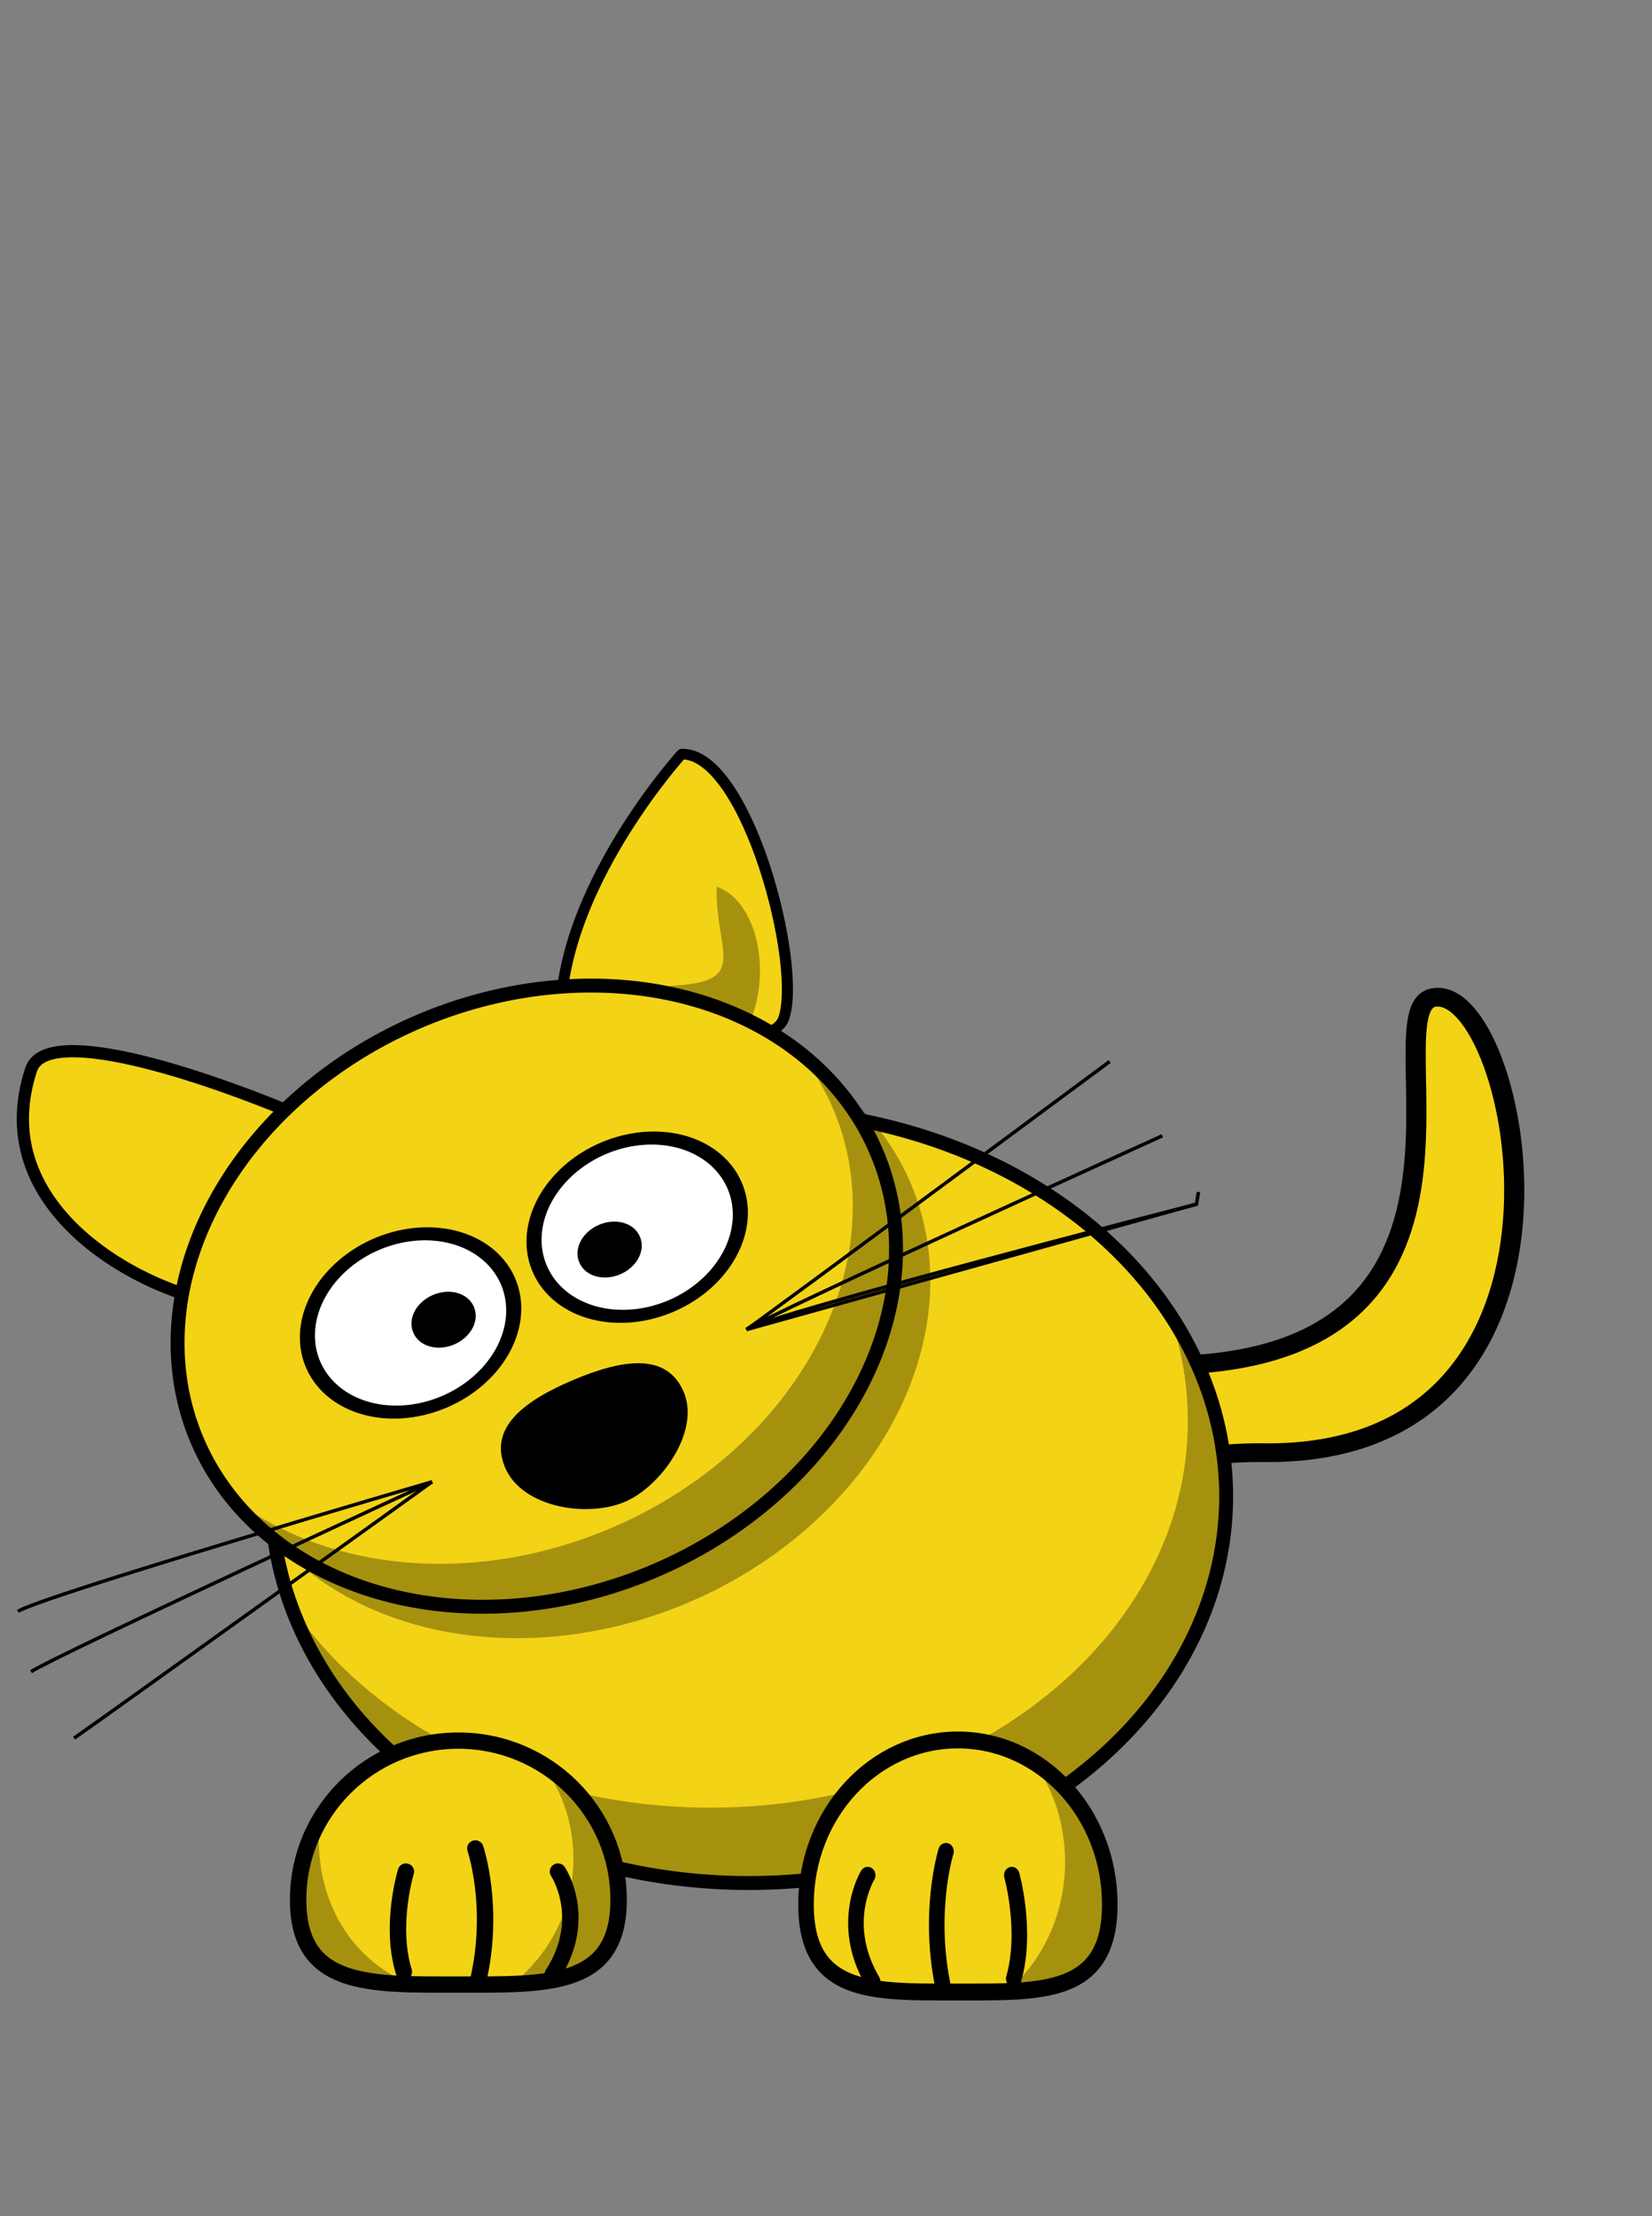 <?xml version="1.0" encoding="UTF-8" standalone="no"?>
<svg
   xmlns:dc="http://purl.org/dc/elements/1.1/"
   xmlns:cc="http://creativecommons.org/ns#"
   xmlns:rdf="http://www.w3.org/1999/02/22-rdf-syntax-ns#"
   xmlns:svg="http://www.w3.org/2000/svg"
   xmlns="http://www.w3.org/2000/svg"
   xmlns:sodipodi="http://sodipodi.sourceforge.net/DTD/sodipodi-0.dtd"
   xmlns:inkscape="http://www.inkscape.org/namespaces/inkscape"
   id="svg2"
   height="393.308"
   width="293.332"
   version="1.0"
   sodipodi:docname="cat_3.svg"
   inkscape:version="0.92.2 (5c3e80d, 2017-08-06)">
  <rect width="100%" height="100%" fill="#808080" stroke="none"/>
  <sodipodi:namedview
     pagecolor="#ffffff"
     bordercolor="#666666"
     borderopacity="1"
     objecttolerance="10"
     gridtolerance="10"
     guidetolerance="10"
     inkscape:pageopacity="0"
     inkscape:pageshadow="2"
     inkscape:window-width="1920"
     inkscape:window-height="1016"
     id="namedview43"
     showgrid="false"
     inkscape:zoom="1.6971655"
     inkscape:cx="81.542971"
     inkscape:cy="166.4679"
     inkscape:window-x="0"
     inkscape:window-y="27"
     inkscape:window-maximized="1"
     inkscape:current-layer="svg2" />
  <defs
     id="defs4" />
  <g
     id="g981"
     transform="matrix(0.894,0,0,0.831,423.873,80.032)">
    <path
       sodipodi:nodetypes="cssssc"
       style="fill:#f2d316;fill-opacity:1;fill-rule:evenodd;stroke:#000000;stroke-width:4;stroke-linecap:butt;stroke-linejoin:round;stroke-miterlimit:4;stroke-dasharray:none;stroke-opacity:1"
       id="path3205"
       d="m -312.43,298.913 c 0.649,-13.206 13.818,-103.869 68.421,-103.613 73.909,0.347 41.794,-75.996 54.575,-78.546 17.166,-3.425 36.26,98.09 -33.748,97.198 -66.544,-0.848 -60.823,82.759 -63.247,84.962 -5.5,5 -25.5,1.5 -26,0 z"
       inkscape:connector-curvature="0" />
    <path
       sodipodi:nodetypes="ccccc"
       style="fill:#000000;fill-opacity:0.314;fill-rule:evenodd;stroke:none;stroke-width:4;stroke-linecap:butt;stroke-linejoin:round;stroke-miterlimit:4;stroke-dasharray:none;stroke-opacity:1"
       id="path3257"
       d="m -293.042,271.975 c -2.128,18.843 -13.415,24.439 -19.041,23.436 -0.154,1.18 -0.287,2.356 -0.344,3.5 0.5,1.5 20.5,5 26,0 12.062,-66.632 2.808,-54.275 -6.615,-26.936 z"
       inkscape:connector-curvature="0" />
  </g>
  <path
     inkscape:connector-curvature="0"
     d="m 217.717,265.572 a 84.749,68.628 0 1 1 -169.498,0 84.749,68.628 0 1 1 169.498,0 z"
     id="path2383"
     style="opacity:1;fill:#f2d316;fill-opacity:1;fill-rule:nonzero;stroke:#000000;stroke-width:2.472;stroke-linecap:round;stroke-linejoin:round;stroke-miterlimit:4;stroke-dasharray:none;stroke-opacity:1" />
  <path
     inkscape:connector-curvature="0"
     d="m 207.54,232.966 c 2.199,6.104 3.37,12.564 3.37,19.241 0,37.883 -37.96,68.622 -84.741,68.622 -32.162,0 -60.167,-14.535 -74.524,-35.927 10.319,28.478 42.837,49.294 81.328,49.294 46.781,0 84.741,-30.739 84.741,-68.622 0,-11.797 -3.691,-22.908 -10.174,-32.608 z"
     id="path3339"
     style="opacity:1;fill:#000000;fill-opacity:0.314;fill-rule:nonzero;stroke:none;stroke-width:2.472;stroke-linecap:round;stroke-linejoin:round;stroke-miterlimit:4;stroke-dasharray:none;stroke-opacity:1" />
  <g
     id="g968"
     transform="matrix(0.691,0,0,0.748,261.851,33.602)">
    <path
       style="fill:#f2d316;fill-opacity:1;fill-rule:nonzero;stroke:#000000;stroke-width:4;stroke-linecap:round;stroke-linejoin:round;stroke-miterlimit:4;stroke-opacity:1"
       id="path3238"
       d="m -93.774,406.958 c 0,21.545 -17.486,20.774 -39.03,20.774 -11.98,0 -22.705,0.238 -29.866,-3.254 -5.718,-2.788 -9.164,-7.955 -9.164,-17.52 0,-21.545 17.486,-39.03 39.03,-39.03 21.545,0 39.03,17.486 39.03,39.03 z"
       inkscape:connector-curvature="0" />
    <g
       id="g3263"
       transform="matrix(-1,0,0,1,238.895,-204.11)">
      <path
         style="fill:none;fill-opacity:0.75;fill-rule:evenodd;stroke:#000000;stroke-width:4;stroke-linecap:round;stroke-linejoin:miter;stroke-miterlimit:4;stroke-dasharray:none;stroke-opacity:1"
         id="path3265"
         d="m 357.342,628.694 c -3.503,-11.331 0.5,-24.551 0.5,-24.551"
         inkscape:connector-curvature="0" />
      <path
         style="fill:none;fill-opacity:0.75;fill-rule:evenodd;stroke:#000000;stroke-width:4;stroke-linecap:round;stroke-linejoin:miter;stroke-miterlimit:4;stroke-dasharray:none;stroke-opacity:1"
         id="path3267"
         d="m 375.367,631.212 c 4.293,-18.256 -0.613,-32.735 -0.613,-32.735"
         inkscape:connector-curvature="0" />
      <path
         style="fill:none;fill-opacity:0.75;fill-rule:evenodd;stroke:#000000;stroke-width:4;stroke-linecap:round;stroke-linejoin:miter;stroke-miterlimit:4;stroke-dasharray:none;stroke-opacity:1"
         id="path3269"
         d="m 393.621,629.324 c 8.813,-13.849 1.259,-25.181 1.259,-25.181"
         inkscape:connector-curvature="0" />
    </g>
    <path
       style="fill:#000000;fill-opacity:0.314;fill-rule:nonzero;stroke:none;stroke-width:4;stroke-linecap:round;stroke-linejoin:round;stroke-miterlimit:4;stroke-opacity:1"
       id="path3332"
       d="m -112.787,373.75 c 4.723,6.48 7.531,14.467 7.531,23.094 1e-5,12.466 -5.835,23.559 -14.906,30.75 15.081,-0.573 25.906,-3.694 25.906,-20.625 0,-14.032 -7.407,-26.34 -18.531,-33.219 z"
       inkscape:connector-curvature="0" />
  </g>
  <g
     id="g977"
     transform="matrix(0.729,0,0,0.724,286.99,44.584)">
    <path
       style="fill:#f2d316;fill-opacity:1;fill-rule:nonzero;stroke:#000000;stroke-width:4;stroke-linecap:round;stroke-linejoin:round;stroke-miterlimit:4;stroke-opacity:1"
       id="path3235"
       d="m -243.002,404.143 c 0,21.545 -17.486,20.774 -39.03,20.774 -21.545,0 -39.03,0.771 -39.03,-20.774 0,-21.545 17.486,-39.03 39.03,-39.03 21.545,0 39.03,17.486 39.03,39.03 z"
       inkscape:connector-curvature="0" />
    <path
       style="fill:#000000;fill-opacity:0.314;fill-rule:nonzero;stroke:none;stroke-width:4;stroke-linecap:round;stroke-linejoin:round;stroke-miterlimit:4;stroke-opacity:1"
       id="path3327"
       d="m -261.537,370.935 c 4.723,6.48 7.531,14.467 7.531,23.094 1e-5,12.466 -5.835,23.559 -14.906,30.75 15.081,-0.573 25.906,-3.694 25.906,-20.625 0,-14.032 -7.407,-26.34 -18.531,-33.219 z"
       inkscape:connector-curvature="0" />
    <g
       id="g2410"
       transform="translate(-652.653,-206.924)">
      <path
         style="fill:none;fill-opacity:0.75;fill-rule:evenodd;stroke:#000000;stroke-width:4;stroke-linecap:round;stroke-linejoin:miter;stroke-miterlimit:4;stroke-dasharray:none;stroke-opacity:1"
         id="path2412"
         d="m 357.342,628.694 c -3.503,-11.331 0.5,-24.551 0.5,-24.551"
         inkscape:connector-curvature="0" />
      <path
         style="fill:none;fill-opacity:0.75;fill-rule:evenodd;stroke:#000000;stroke-width:4;stroke-linecap:round;stroke-linejoin:miter;stroke-miterlimit:4;stroke-dasharray:none;stroke-opacity:1"
         id="path2414"
         d="m 375.367,631.212 c 4.293,-18.256 -0.613,-32.735 -0.613,-32.735"
         inkscape:connector-curvature="0" />
      <path
         style="fill:none;fill-opacity:0.75;fill-rule:evenodd;stroke:#000000;stroke-width:4;stroke-linecap:round;stroke-linejoin:miter;stroke-miterlimit:4;stroke-dasharray:none;stroke-opacity:1"
         id="path2416"
         d="m 393.621,629.324 c 8.813,-13.849 1.259,-25.181 1.259,-25.181"
         inkscape:connector-curvature="0" />
    </g>
    <path
       style="fill:#000000;fill-opacity:0.314;fill-rule:nonzero;stroke:none;stroke-width:4;stroke-linecap:round;stroke-linejoin:round;stroke-miterlimit:4;stroke-opacity:1"
       id="path3349"
       d="m -315.849,384.654 c -3.313,5.735 -5.219,12.406 -5.219,19.5 0,17.505 11.553,20.263 27.438,20.688 -15.78,-6.578 -23.805,-22.208 -22.219,-40.188 z"
       inkscape:connector-curvature="0" />
  </g>
  <g
     transform="translate(78.67,15.583)"
     id="g959">
    <path
       style="fill:#e3dbdb;fill-opacity:1;fill-rule:evenodd;stroke:#000000;stroke-width:4;stroke-linecap:butt;stroke-linejoin:round;stroke-miterlimit:4;stroke-dasharray:none;stroke-opacity:1"
       id="path3288"
       d="m 400.297,304.73 72.767,-15.76 c 0,0 12.424,19.953 26.82,8.584 14.396,-11.369 -5.741,-22.662 -5.741,-22.662 0,0 20.217,-11.035 0.344,-20.938 -19.873,-9.903 -26.505,15.827 -26.505,15.827 l -70.516,12.454 c 0,0 -18.342,-24.588 -31.815,-8.356 -13.473,16.232 5.011,26.399 5.011,26.399 0,0 -14.827,12.89 4.088,21.536 18.915,8.645 24.553,-14.737 25.547,-17.084 z"
       inkscape:connector-curvature="0" />
    <path
       style="fill:#000000;fill-opacity:0.314;fill-rule:evenodd;stroke:none;stroke-width:4;stroke-linecap:butt;stroke-linejoin:round;stroke-miterlimit:4;stroke-dasharray:none;stroke-opacity:1"
       id="path3300"
       d="m 386.863,272.132 c 1.978,1.885 3.837,3.817 5.646,5.449 0.236,-0.042 0.47,-0.092 0.706,-0.134 -1.74,-1.74 -3.899,-3.67 -6.353,-5.315 z m 108.93,-17.495 c 0.333,0.461 0.636,0.957 0.911,1.449 2.015,6.02 -6.394,10.954 -9.508,14.303 1.127,2.21 3.893,3.675 6.117,5.582 1.914,-1.105 19.07,-12.177 2.479,-21.335 z m -134.025,35.935 c 0.909,2.229 2.307,4.124 3.739,5.62 1.901,-2.258 -1.572,-3.803 -3.739,-5.62 z m 134.14,-14.55 c 0.442,0.513 0.821,1.087 1.117,1.696 6.034,7.708 -3.976,17.179 -11.876,16.695 -7.756,-0.169 -10.841,-7.664 -15.723,-12.379 -24.259,5.251 -50.254,10.832 -74.513,16.083 -2.477,4.051 -3.344,9.331 -6.649,13.063 -4.95,7.839 -15.93,7.029 -22.552,1.672 -0.132,-0.071 -0.239,-0.173 -0.365,-0.249 0.677,3.127 3.249,6.4 9.415,9.218 18.914,8.645 24.548,-14.746 25.542,-17.094 l 74.513,-16.083 c -10e-6,1e-5 10.689,20.285 25.085,8.916 11.697,-9.238 0.581,-18.419 -3.993,-21.539 z"
       inkscape:connector-curvature="0" />
  </g>
  <g
     id="g1072"
     transform="rotate(-22.898,237.006,284.947)">
    <g
       transform="matrix(0.496,0,0,0.462,-73.322,151.439)"
       id="g894">
      <g
         transform="translate(596.622,-169.802)"
         id="g898">
        <path
           sodipodi:nodetypes="ssss"
           style="fill:#f2d316;fill-opacity:1;fill-rule:evenodd;stroke:#000000;stroke-width:4;stroke-linecap:butt;stroke-linejoin:round;stroke-miterlimit:4;stroke-dasharray:none;stroke-opacity:1"
           id="path3203"
           d="m -67.802,59.798 c 21.722,9.433 10.453,93.241 -3.292,108.975 -11.175,12.791 -77.123,-26.264 -70.849,-39.451 20.359,-42.793 74.142,-69.524 74.142,-69.524 z"
           inkscape:connector-curvature="0" />
        <path
           sodipodi:nodetypes="cscsc"
           style="fill:#000000;fill-opacity:0.314;fill-rule:evenodd;stroke:none;stroke-width:4;stroke-linecap:butt;stroke-linejoin:round;stroke-miterlimit:4;stroke-dasharray:none;stroke-opacity:1"
           id="path3262"
           d="m -74.729,111.966 c -9.715,23.222 -1.832,38.994 -29.207,28.12 0,0 -7.389,5.309 -9.111,14.393 6.859,8.204 31.89,8.75 31.89,8.75 13.344,-15.218 17.234,-40.908 6.427,-51.263 z"
           inkscape:connector-curvature="0"
           inkscape:transform-center-x="6.6662375"
           inkscape:transform-center-y="-11.665916" />
      </g>
    </g>
    <path
       sodipodi:nodetypes="ssss"
       inkscape:connector-curvature="0"
       style="fill:#f2d316;fill-opacity:1;fill-rule:evenodd;stroke:#000000;stroke-width:2.169;stroke-linecap:butt;stroke-linejoin:round;stroke-miterlimit:4;stroke-dasharray:none;stroke-opacity:1"
       id="path3201"
       d="m 60.792,107.246 c -17.618,20.145 4.103,44.856 14.219,50.722 8.224,4.769 35.437,-15.12 30.563,-20.346 C 89.757,120.662 66.617,100.585 60.792,107.246 Z" />
    <path
       style="opacity:1;fill:#000000;fill-opacity:0.314;fill-rule:nonzero;stroke:none;stroke-width:2.472;stroke-linecap:round;stroke-linejoin:round;stroke-miterlimit:4;stroke-dasharray:none;stroke-opacity:1"
       id="path3276"
       d="m 196.795,186.751 a 65.517,53.054 0 1 1 -131.034,0 65.517,53.054 0 1 1 131.034,0 z"
       inkscape:connector-curvature="0" />
    <path
       style="opacity:1;fill:#f2d316;fill-opacity:1;fill-rule:nonzero;stroke:#000000;stroke-width:2.472;stroke-linecap:round;stroke-linejoin:round;stroke-miterlimit:4;stroke-dasharray:none;stroke-opacity:1"
       id="path2418"
       d="m 193.36,179.242 a 65.517,53.054 0 1 1 -131.034,0 65.517,53.054 0 1 1 131.034,0 z"
       inkscape:connector-curvature="0" />
    <path
       style="opacity:1;fill:#000000;fill-opacity:0.314;fill-rule:nonzero;stroke:none;stroke-width:2.472;stroke-linecap:round;stroke-linejoin:round;stroke-miterlimit:4;stroke-dasharray:none;stroke-opacity:1"
       id="path3251"
       d="m 187.637,157.524 c 1.048,3.765 1.61,7.677 1.61,11.698 0,29.286 -29.365,53.066 -65.531,53.066 -26.634,0 -49.559,-12.899 -59.8,-31.391 6.563,23.687 32.698,41.403 63.921,41.403 36.165,0 65.531,-23.78 65.531,-53.066 0,-7.738 -2.049,-15.079 -5.731,-21.709 z"
       inkscape:connector-curvature="0" />
    <path
       style="fill:#000000;fill-opacity:1;fill-rule:nonzero;stroke:none;stroke-width:2.472;stroke-linecap:round;stroke-linejoin:round;stroke-miterlimit:4;stroke-opacity:1"
       id="path2397"
       d="m 145.255,205.071 c 0,7.662 -10.362,13.881 -17.217,13.881 -7.385,0 -17.217,-6.218 -17.217,-13.881 0,-7.662 7.713,-9.61 17.217,-9.61 9.504,0 17.217,1.948 17.217,9.61 z"
       inkscape:connector-curvature="0" />
    <g
       id="g1018"
       transform="matrix(0.687,0,0,0.556,-252.157,-28.523)">
      <path
         inkscape:connector-curvature="0"
         d="m 547.767,365.87 a 27.384,27.384 0 1 1 -54.768,0 27.384,27.384 0 1 1 54.768,0 z"
         id="path2387"
         style="fill:#ffffff;fill-opacity:1;fill-rule:nonzero;stroke:#000000;stroke-width:4;stroke-linecap:round;stroke-linejoin:round;stroke-miterlimit:4;stroke-dasharray:none;stroke-opacity:1" />
      <path
         inkscape:connector-curvature="0"
         d="m 611.349,365.87 a 27.384,27.384 0 1 1 -54.768,0 27.384,27.384 0 1 1 54.768,0 z"
         id="path2391"
         style="fill:#ffffff;fill-opacity:1;fill-rule:nonzero;stroke:#000000;stroke-width:4;stroke-linecap:round;stroke-linejoin:round;stroke-miterlimit:4;stroke-dasharray:none;stroke-opacity:1" />
      <path
         inkscape:connector-curvature="0"
         d="m 537.065,369.018 a 8.499,8.499 0 1 1 -16.997,0 8.499,8.499 0 1 1 16.997,0 z"
         id="path2393"
         style="fill:#000000;fill-opacity:1;fill-rule:nonzero;stroke:none;stroke-width:4;stroke-linecap:round;stroke-linejoin:round;stroke-miterlimit:4;stroke-dasharray:none;stroke-opacity:1" />
      <path
         inkscape:connector-curvature="0"
         d="m 583.65,369.018 a 8.499,8.499 0 1 1 -16.997,0 8.499,8.499 0 1 1 16.997,0 z"
         id="path2395"
         style="fill:#000000;fill-opacity:1;fill-rule:nonzero;stroke:none;stroke-width:4;stroke-linecap:round;stroke-linejoin:round;stroke-miterlimit:4;stroke-dasharray:none;stroke-opacity:1" />
    </g>
    <path
       sodipodi:nodetypes="cc"
       inkscape:connector-curvature="0"
       id="path900"
       d="m 159.821,199.186 82.276,10.589"
       style="fill:none;stroke:#000000;stroke-width:0.618px;stroke-linecap:butt;stroke-linejoin:miter;stroke-opacity:1" />
    <path
       sodipodi:nodetypes="ccc"
       inkscape:connector-curvature="0"
       id="path900-3"
       d="m 159.821,199.186 c 4.68,-0.927 82.276,10.589 82.276,10.589 l 1.17,-1.853"
       style="fill:none;stroke:#000000;stroke-width:0.625px;stroke-linecap:butt;stroke-linejoin:miter;stroke-opacity:1" />
    <path
       sodipodi:nodetypes="cc"
       inkscape:connector-curvature="0"
       id="path900-6"
       d="m 21.202,194.942 c 4.579,-0.927 76.694,7.416 76.694,7.416"
       style="fill:none;stroke:#000000;stroke-width:0.618px;stroke-linecap:butt;stroke-linejoin:miter;stroke-opacity:1" />
    <path
       sodipodi:nodetypes="cc"
       inkscape:connector-curvature="0"
       id="path900-7"
       d="m 19.187,205.7 c 4.579,-0.927 78.709,-3.342 78.709,-3.342"
       style="fill:none;stroke:#000000;stroke-width:0.618px;stroke-linecap:butt;stroke-linejoin:miter;stroke-opacity:1" />
    <path
       sodipodi:nodetypes="cc"
       inkscape:connector-curvature="0"
       id="path900-35"
       d="m 159.821,199.186 c 4.579,-0.927 81.413,-2.952 81.413,-2.952"
       style="fill:none;stroke:#000000;stroke-width:0.618px;stroke-linecap:butt;stroke-linejoin:miter;stroke-opacity:1" />
    <path
       sodipodi:nodetypes="cc"
       inkscape:connector-curvature="0"
       id="path900-7-6"
       d="M 21.626,219.539 C 26.204,218.612 97.896,202.358 97.896,202.358"
       style="fill:none;stroke:#000000;stroke-width:0.618px;stroke-linecap:butt;stroke-linejoin:miter;stroke-opacity:1" />
    <path
       sodipodi:nodetypes="cc"
       inkscape:connector-curvature="0"
       id="path900-7-6-2"
       d="m 159.821,199.186 c 4.579,-0.927 77.93,-18.729 77.93,-18.729"
       style="fill:none;stroke:#000000;stroke-width:0.618px;stroke-linecap:butt;stroke-linejoin:miter;stroke-opacity:1" />
  </g>
</svg>
